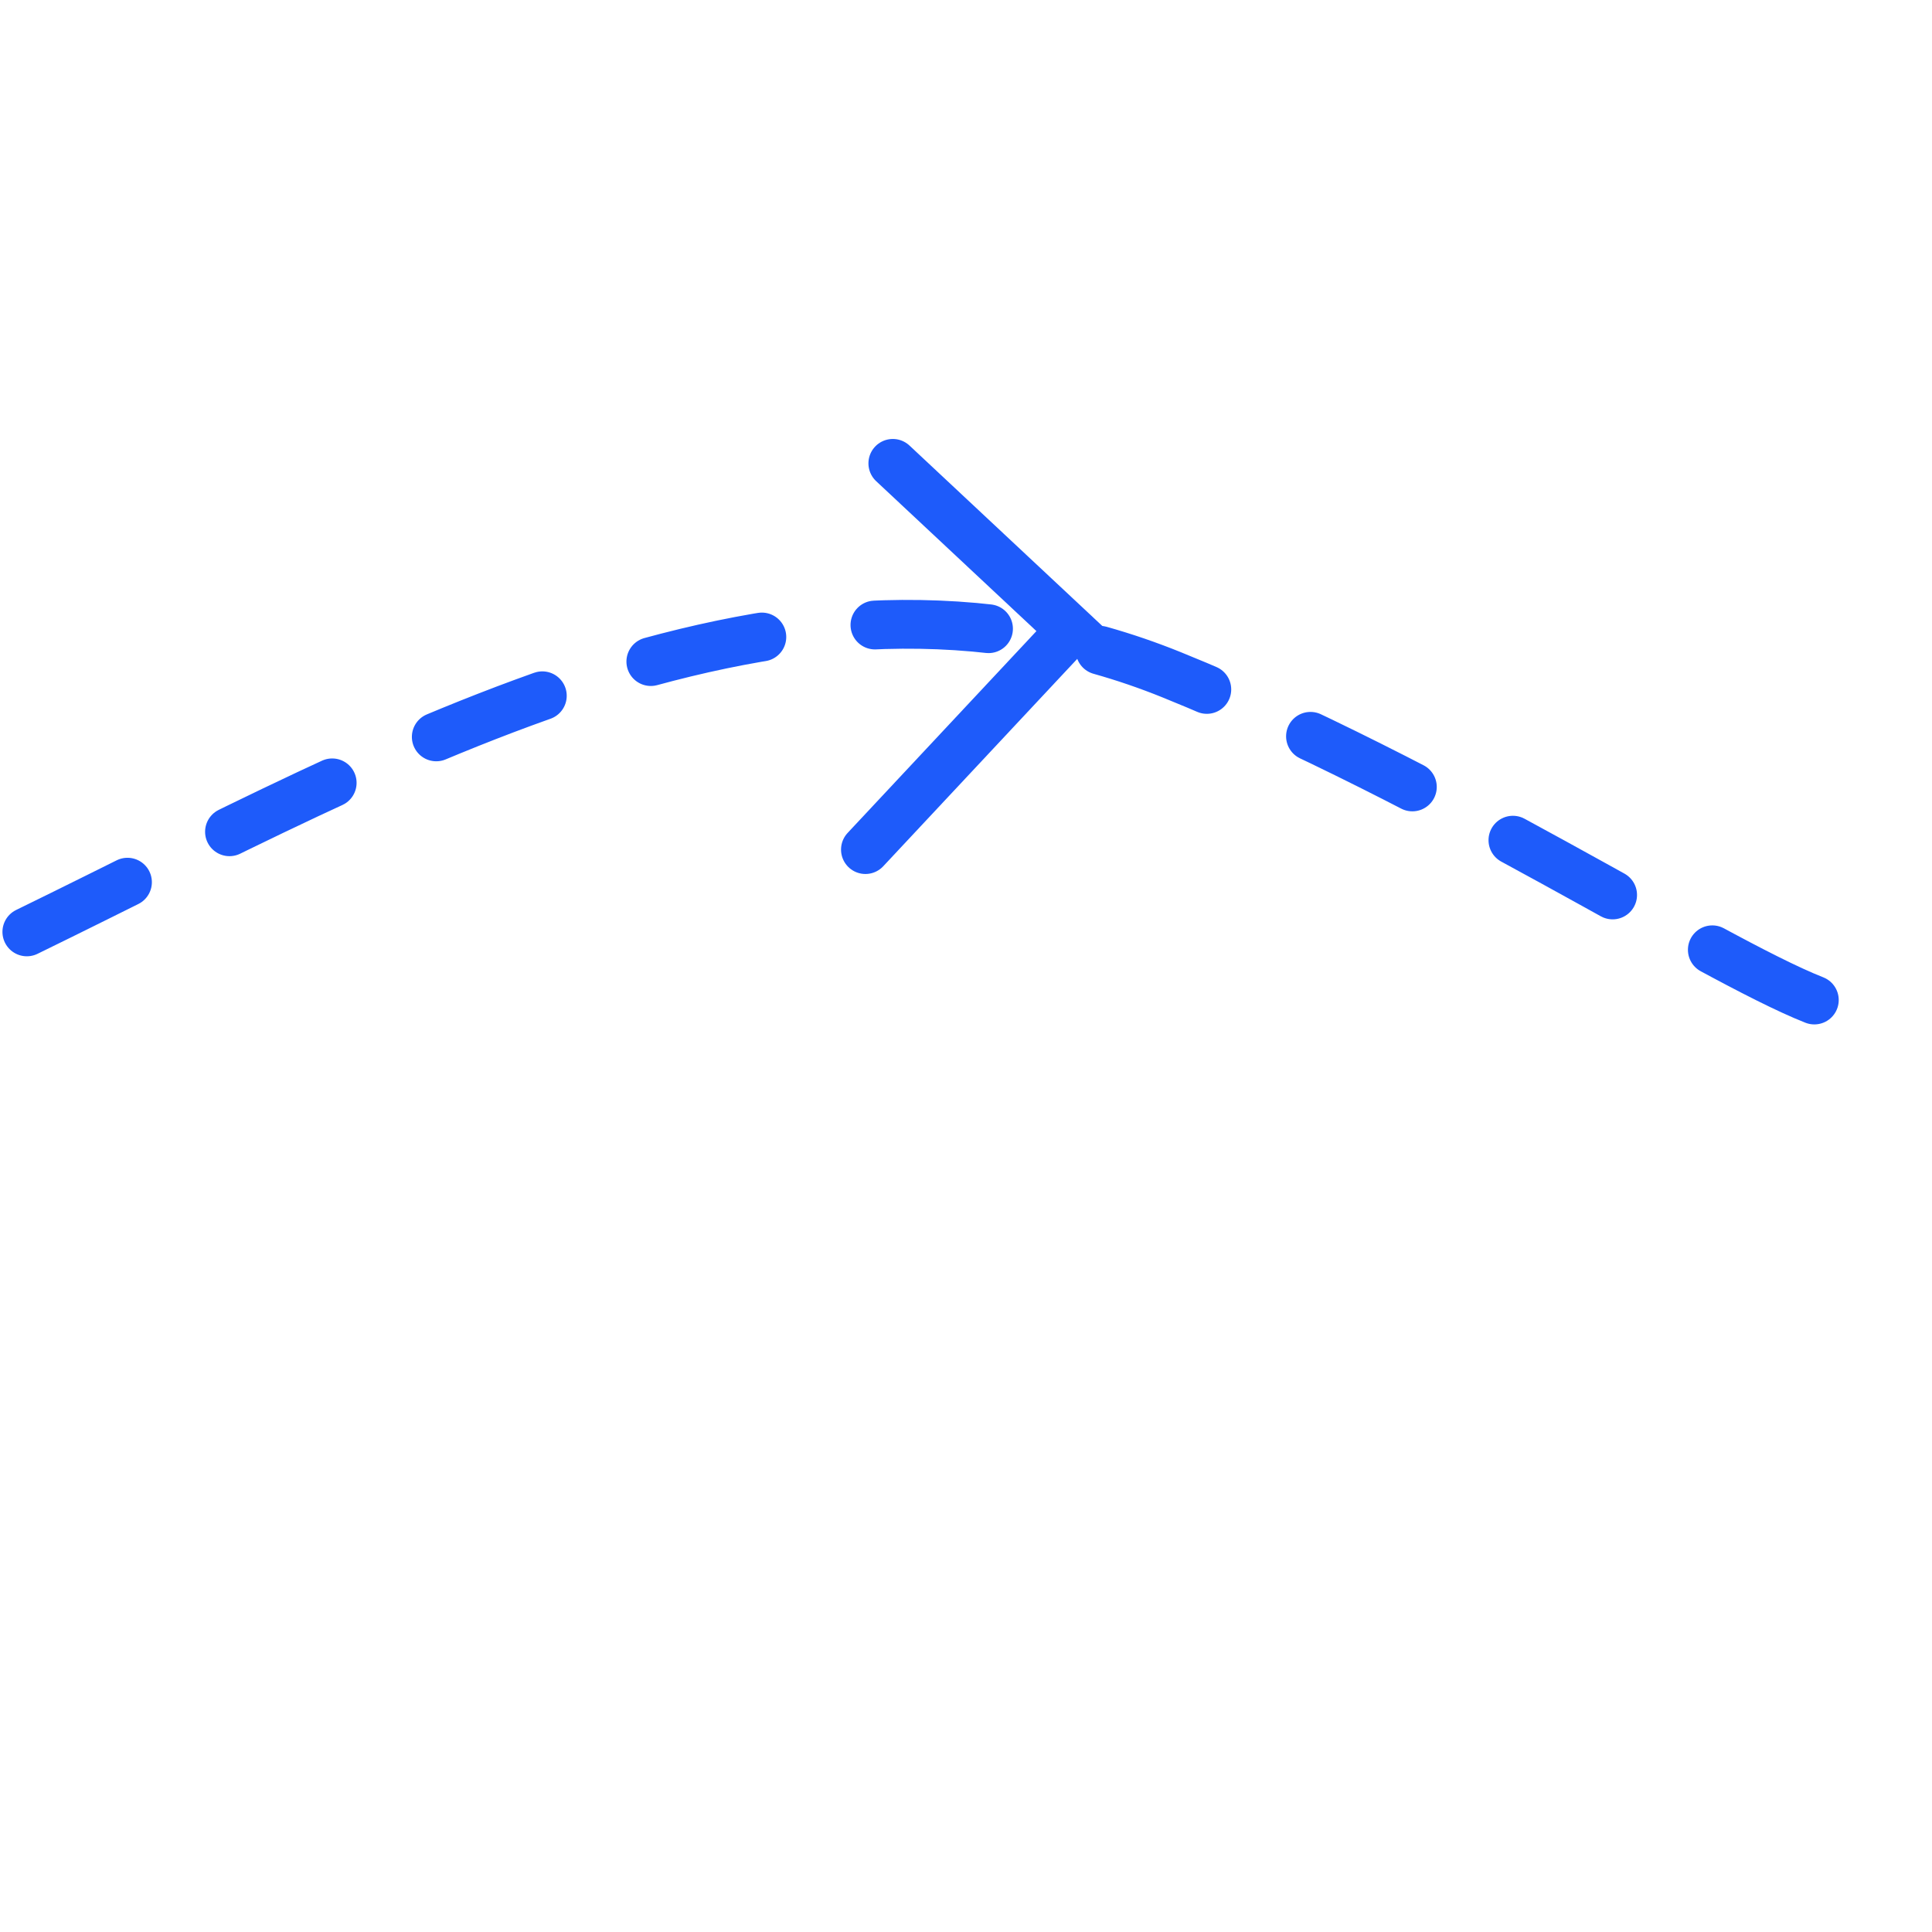 <svg width="72" height="72" viewBox="0 0 72 72" fill="none" xmlns="http://www.w3.org/2000/svg">
<path d="M67.615 37.268C63.634 35.697 53.67 29.2 43.666 25.148C29.484 19.404 14.753 28.023 1 34.729V34.729" stroke="#1E5BFA" stroke-width="1.818" stroke-linecap="round" stroke-dasharray="4.24 4.24"/>
<path d="M32.252 31.662L39.909 23.477L33.273 17.268" stroke="#1E5BFA" stroke-width="1.818" stroke-linecap="round"/>
</svg>
